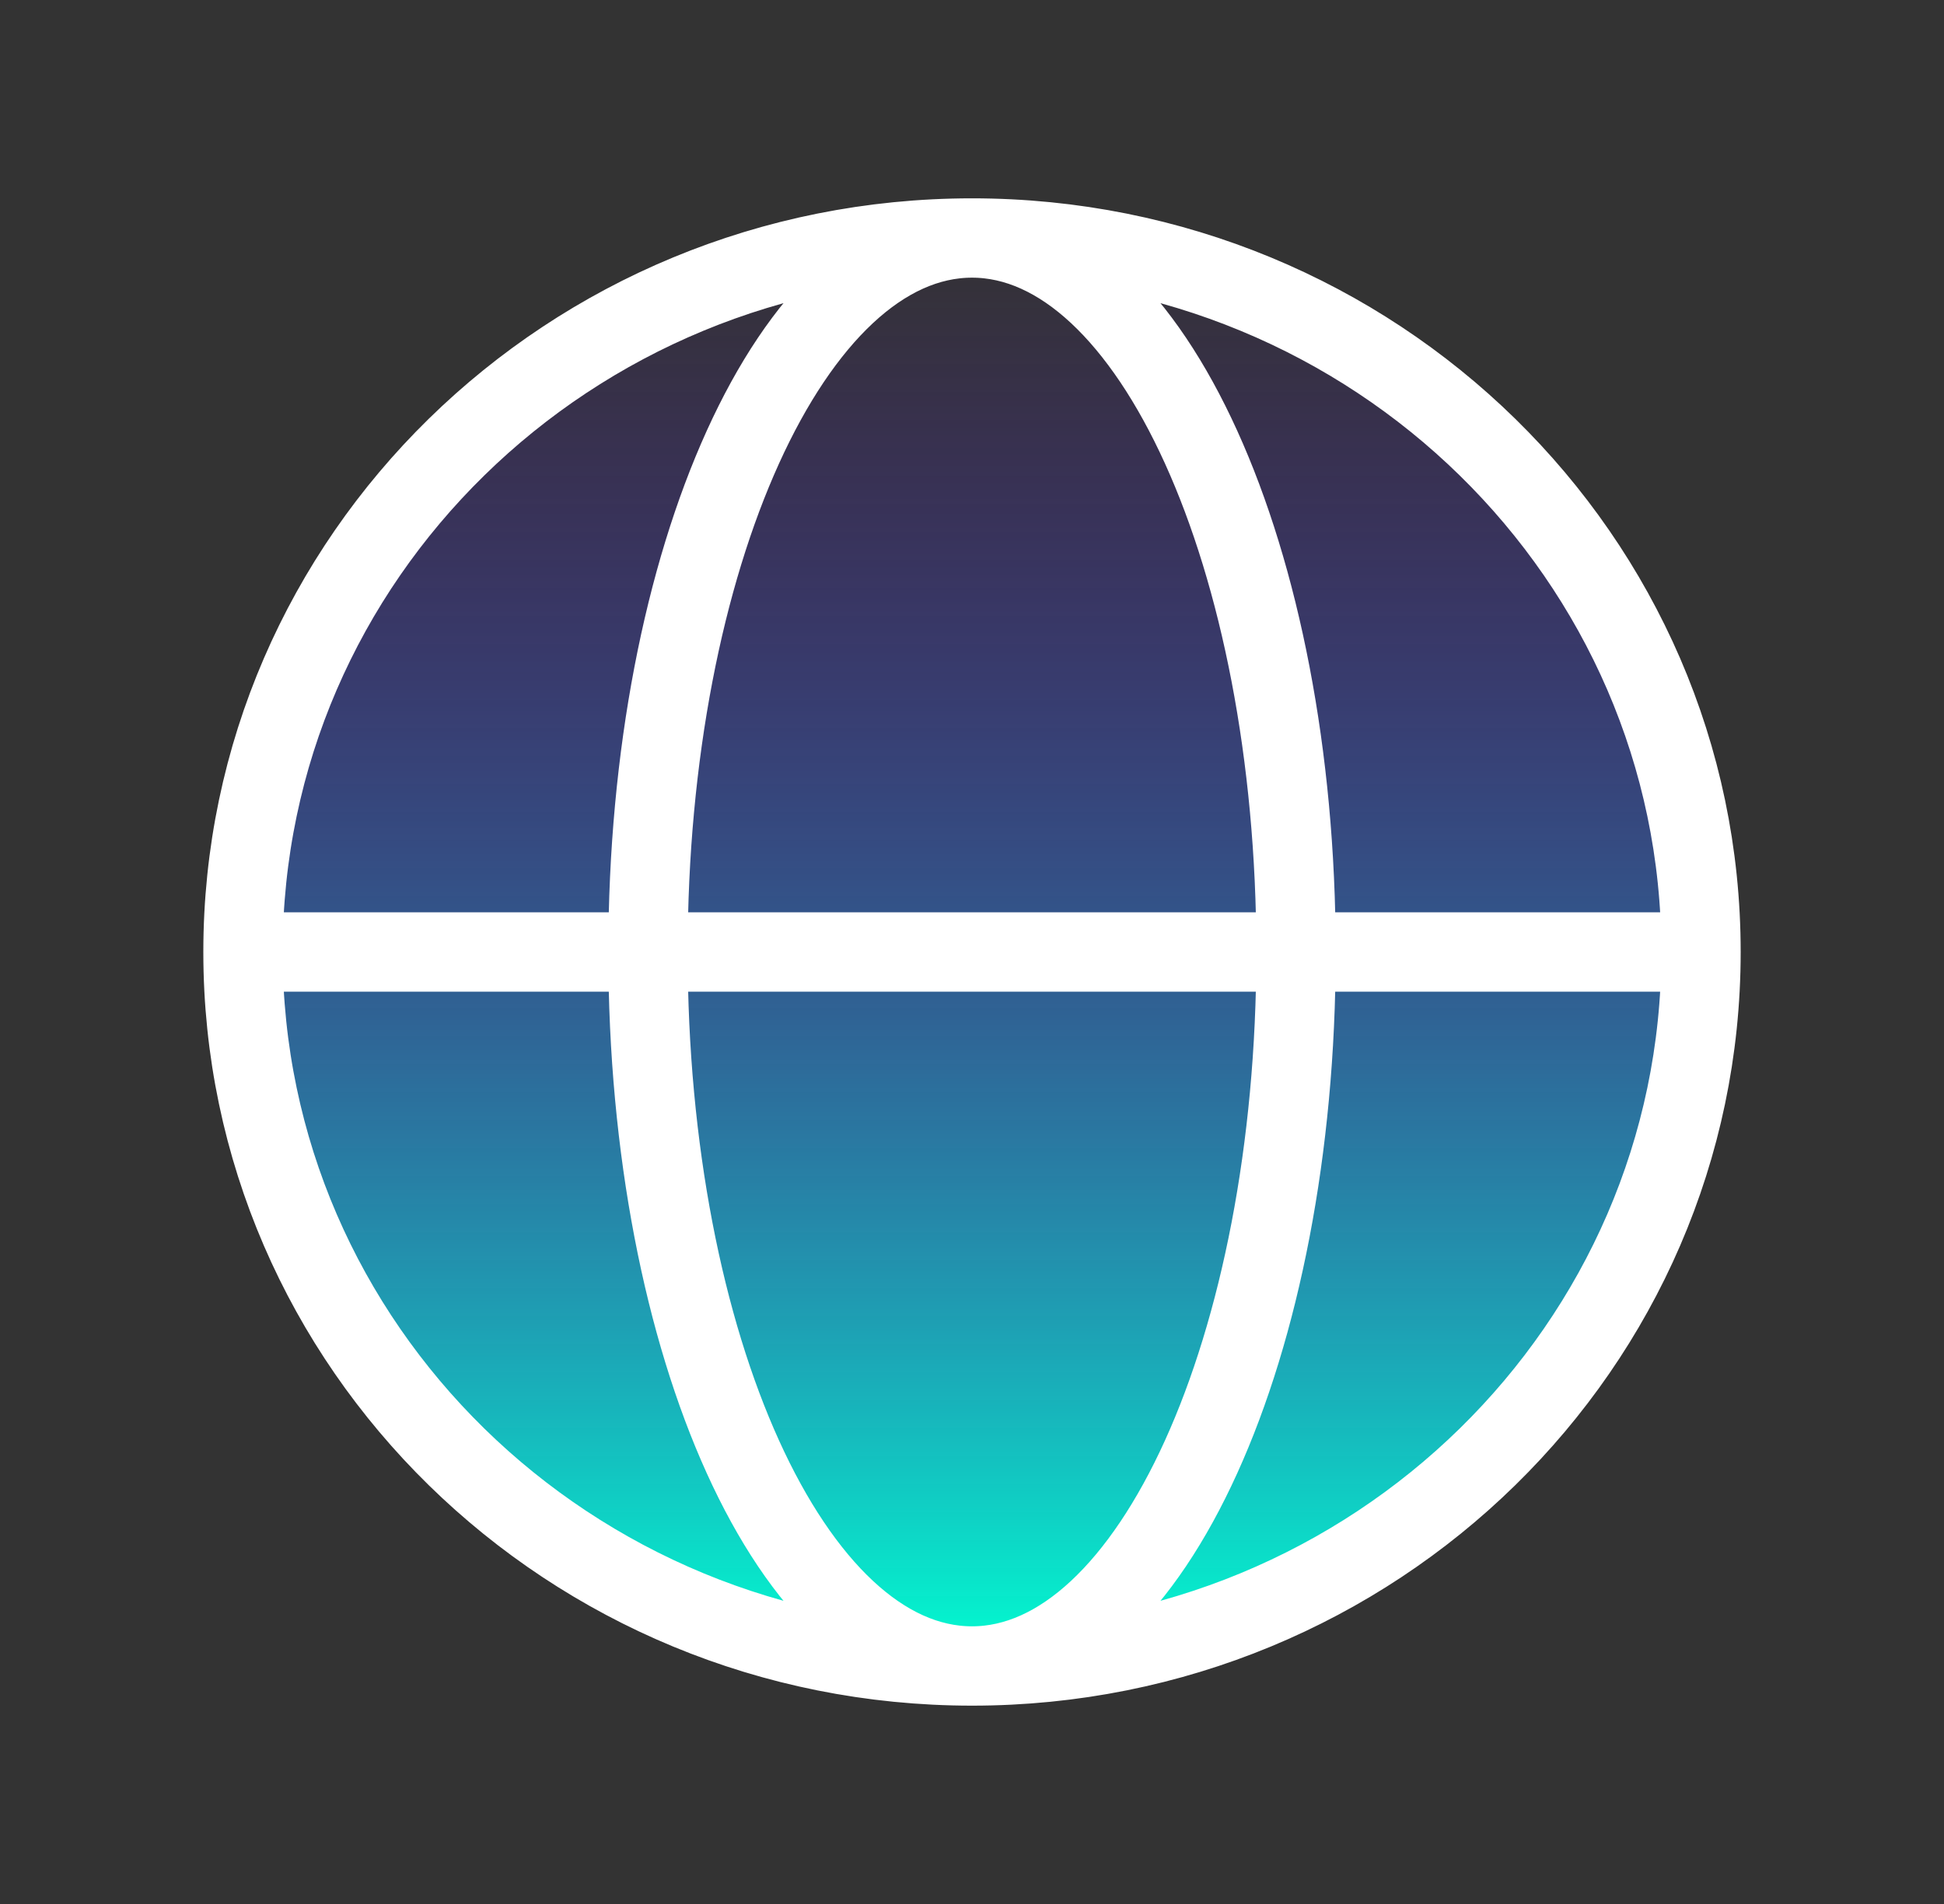 <svg width="49" height="48" viewBox="0 0 49 48" fill="none" xmlns="http://www.w3.org/2000/svg">
<rect x="0" y="0" width="49" height="48" fill="#333333" stroke="none"/>
<path d="M24.5 42C14.352 42 6.125 33.941 6.125 24C6.125 14.059 14.352 6 24.5 6C34.648 6 42.875 14.059 42.875 24C42.875 33.941 34.648 42 24.5 42Z" fill="url(#paint0_linear_57_1419)"/>
<path d="M6.125 24H16.333M6.125 24C6.125 33.941 14.352 42 24.5 42M6.125 24C6.125 14.059 14.352 6 24.5 6M16.333 24H32.667M16.333 24C16.333 33.941 19.99 42 24.5 42M16.333 24C16.333 14.059 19.99 6 24.5 6M32.667 24H42.875M32.667 24C32.667 14.059 29.01 6 24.5 6M32.667 24C32.667 33.941 29.01 42 24.5 42M42.875 24C42.875 14.059 34.648 6 24.5 6M42.875 24C42.875 33.941 34.648 42 24.5 42" stroke="white" stroke-width="2" stroke-linecap="round" stroke-linejoin="round"/>
<defs>
<linearGradient id="paint0_linear_57_1419" x1="24.5" y1="6" x2="24.5" y2="42" gradientUnits="userSpaceOnUse">
<stop stop-color="#6100FF" stop-opacity="0"/>
<stop offset="1" stop-color="#00FFD1"/>
</linearGradient>
</defs>
</svg>
